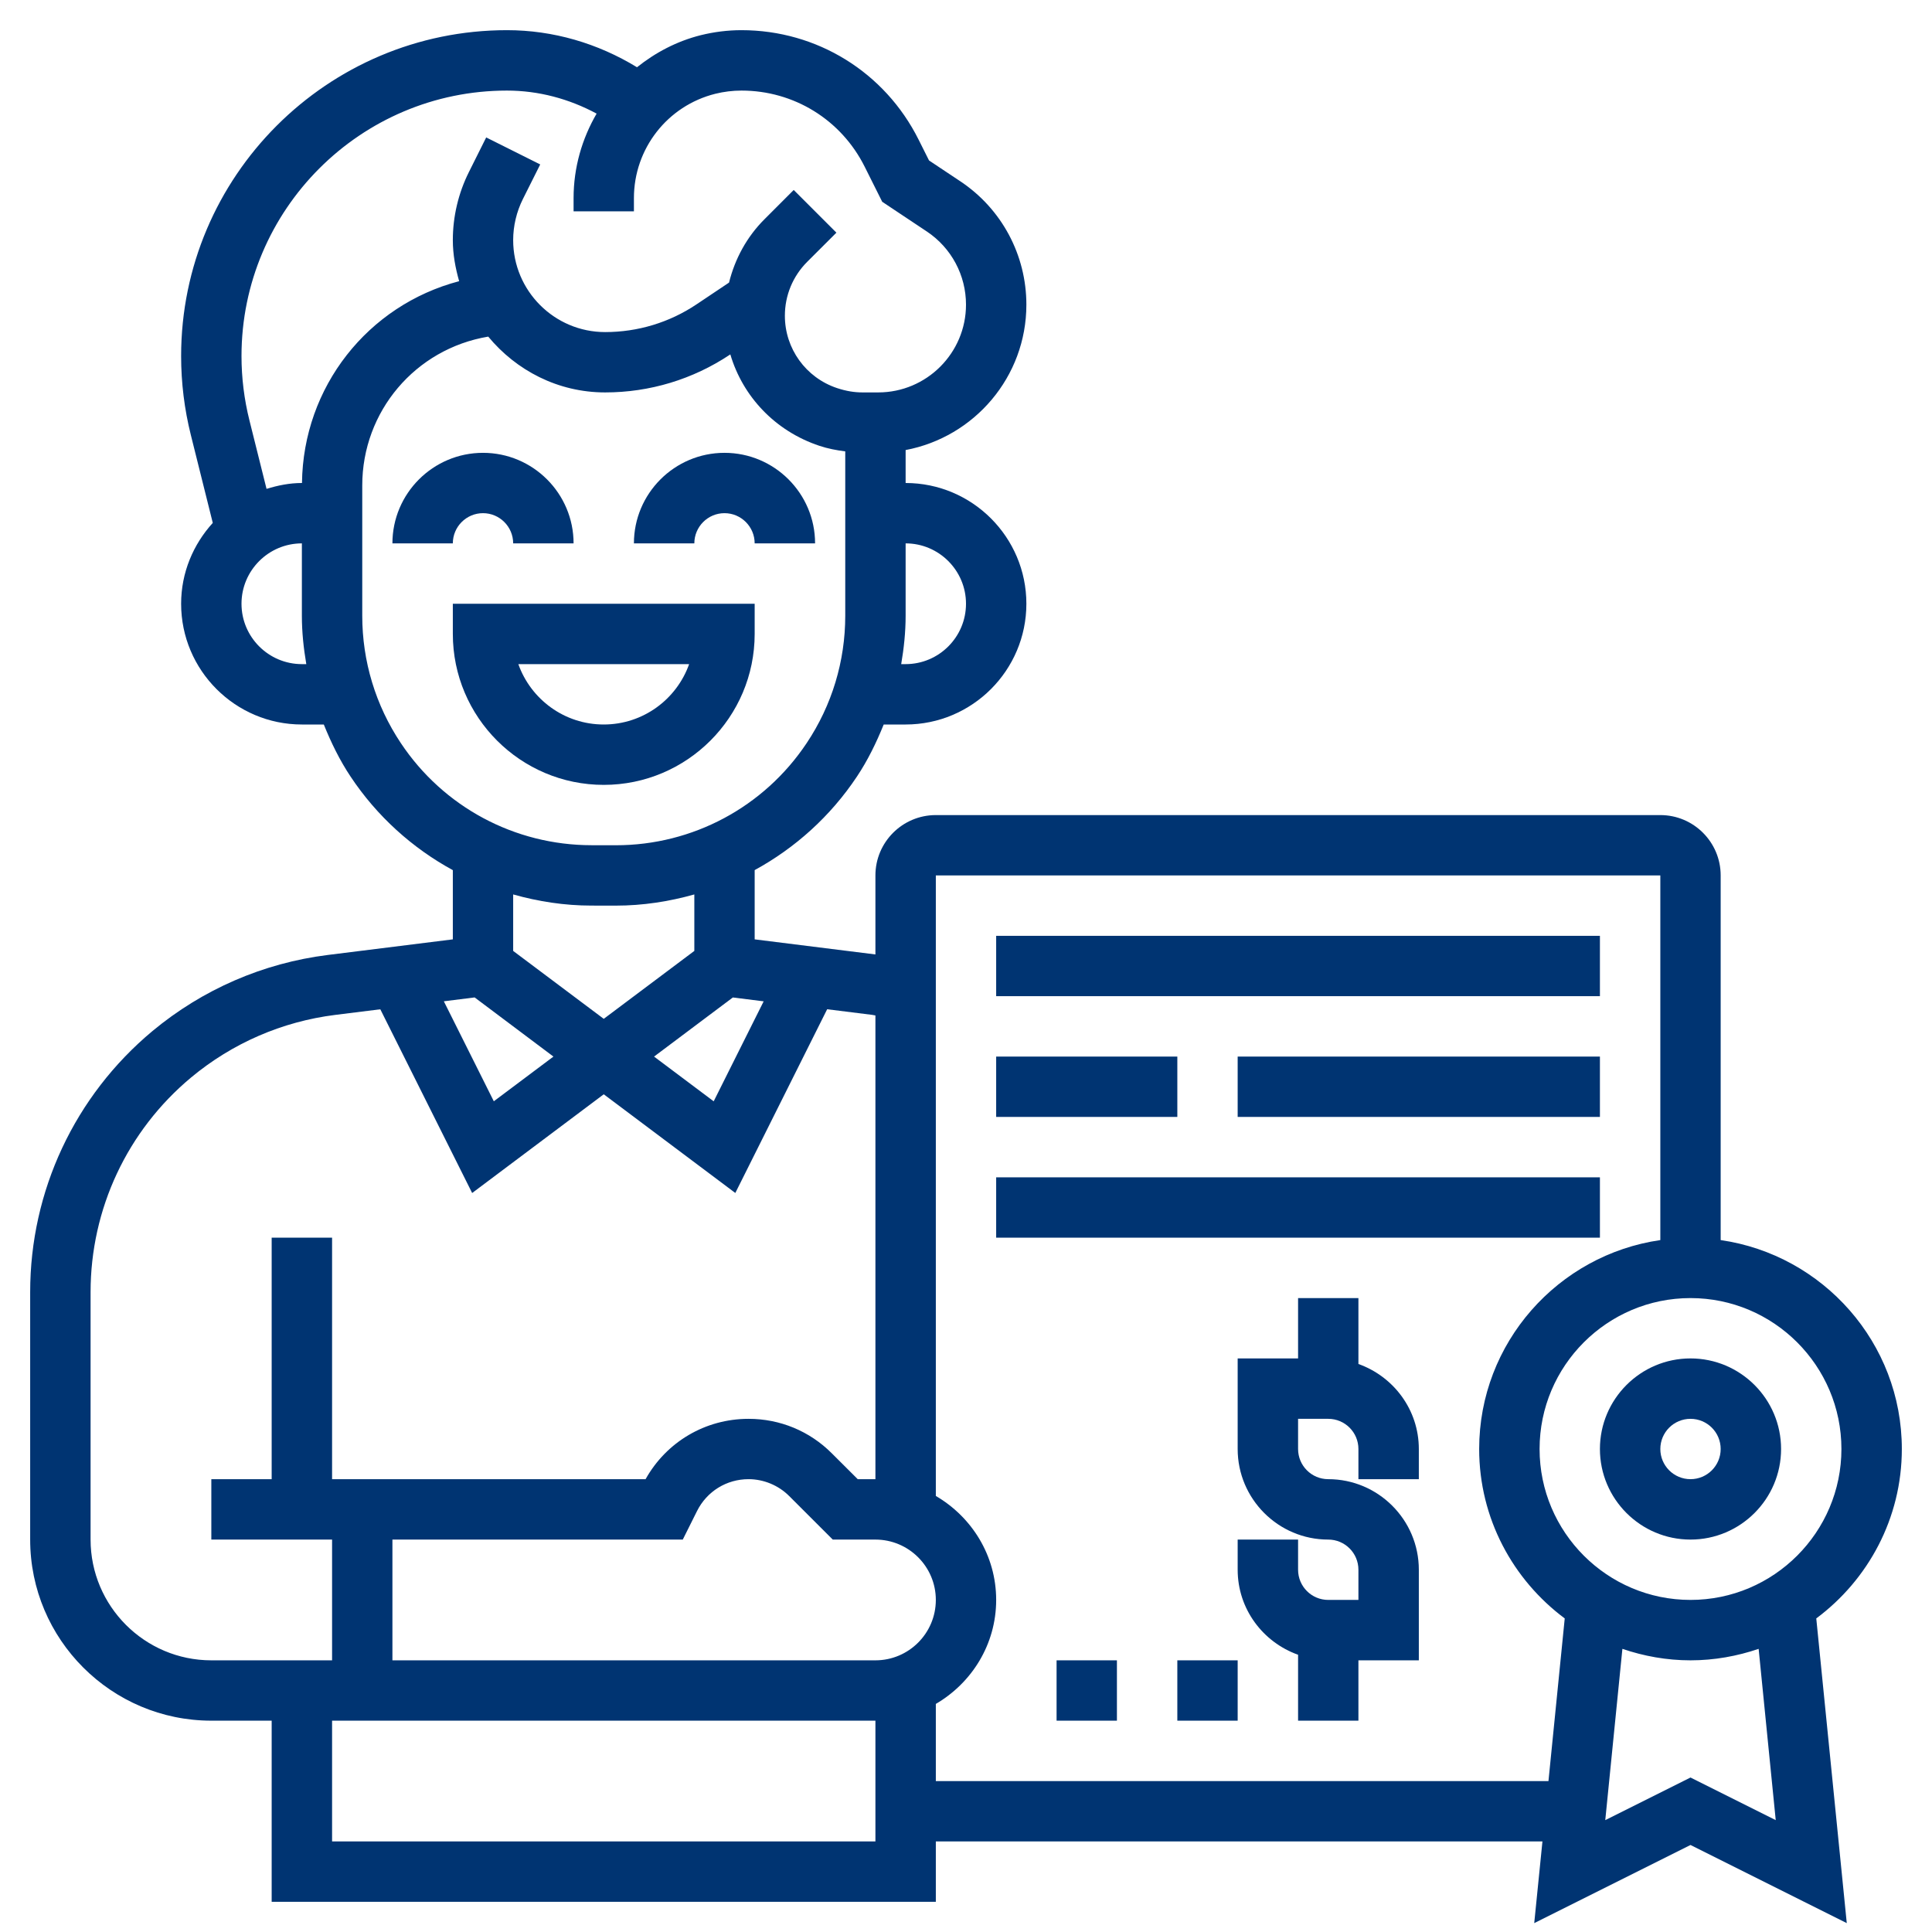 <svg width="52" height="52" viewBox="0 0 52 52" fill="none" xmlns="http://www.w3.org/2000/svg">
<path d="M43.062 39C43.062 40.344 44.156 41.438 45.5 41.438C46.844 41.438 47.938 40.344 47.938 39C47.938 37.656 46.844 36.562 45.5 36.562C44.156 36.562 43.062 37.656 43.062 39ZM46.312 39C46.312 39.449 45.948 39.812 45.5 39.812C45.052 39.812 44.688 39.449 44.688 39C44.688 38.551 45.052 38.188 45.5 38.188C45.948 38.188 46.312 38.551 46.312 39Z" fill="#003472"/>
<path d="M51.188 39C51.188 36.141 49.064 33.774 46.312 33.377V23.562C46.312 22.666 45.584 21.938 44.688 21.938H25.188C24.291 21.938 23.562 22.666 23.562 23.562V25.689L20.312 25.283V23.419C21.402 22.824 22.352 21.971 23.064 20.902C23.359 20.46 23.588 19.986 23.785 19.5H24.375C26.167 19.5 27.625 18.042 27.625 16.25C27.625 14.458 26.167 13 24.375 13V12.113C26.222 11.765 27.625 10.146 27.625 8.2C27.625 6.863 26.961 5.622 25.849 4.881L25.005 4.319L24.725 3.76C23.817 1.943 21.989 0.812 19.957 0.812C19.589 0.812 19.221 0.858 18.861 0.947C18.215 1.109 17.64 1.415 17.145 1.81C16.088 1.165 14.888 0.812 13.645 0.812C8.809 0.812 4.875 4.747 4.875 9.583C4.875 10.299 4.963 11.015 5.137 11.71L5.727 14.074C5.203 14.651 4.875 15.41 4.875 16.25C4.875 18.042 6.333 19.5 8.125 19.5H8.715C8.912 19.986 9.141 20.46 9.436 20.902C10.147 21.971 11.097 22.825 12.188 23.42V25.283L8.823 25.703C7.083 25.921 5.451 26.63 4.102 27.752C2.012 29.495 0.812 32.056 0.812 34.778V41.438C0.812 44.126 2.999 46.312 5.688 46.312H7.312V51.188H25.188V49.562H41.515L41.294 51.761L45.5 49.658L49.706 51.761L48.885 43.56C50.279 42.522 51.188 40.867 51.188 39ZM49.562 39C49.562 41.24 47.74 43.062 45.5 43.062C43.26 43.062 41.438 41.24 41.438 39C41.438 36.76 43.26 34.938 45.5 34.938C47.74 34.938 49.562 36.76 49.562 39ZM23.562 44.688H10.562V41.438H18.377L18.761 40.669C19.026 40.14 19.556 39.812 20.147 39.812C20.554 39.812 20.954 39.978 21.242 40.267L22.414 41.438H23.562C24.459 41.438 25.188 42.166 25.188 43.062C25.188 43.959 24.459 44.688 23.562 44.688ZM14.896 28.438L13.291 29.641L11.946 26.95L12.775 26.846L14.896 28.438ZM19.725 26.847L20.554 26.951L19.209 29.642L17.604 28.438L19.725 26.847ZM24.375 14.625C25.271 14.625 26 15.354 26 16.25C26 17.146 25.271 17.875 24.375 17.875H24.256C24.329 17.447 24.375 17.014 24.375 16.574V14.625ZM8.125 17.875C7.229 17.875 6.5 17.146 6.5 16.25C6.5 15.354 7.229 14.625 8.125 14.625V16.573C8.125 17.013 8.171 17.446 8.244 17.875H8.125ZM8.128 13H8.125C7.792 13 7.477 13.065 7.174 13.158L6.714 11.316C6.572 10.749 6.5 10.167 6.5 9.583C6.5 5.643 9.705 2.438 13.645 2.438C14.495 2.438 15.316 2.659 16.058 3.058C15.666 3.732 15.438 4.508 15.438 5.332V5.688H17.062V5.332C17.062 4.001 17.964 2.846 19.253 2.524C19.484 2.467 19.72 2.438 19.957 2.438C21.37 2.438 22.641 3.223 23.273 4.487L23.745 5.431L24.949 6.233C25.607 6.673 26 7.408 26 8.2C26 9.502 24.94 10.562 23.637 10.562H23.215C22.995 10.562 22.776 10.527 22.528 10.445C21.689 10.165 21.125 9.383 21.125 8.499C21.125 7.95 21.339 7.435 21.725 7.048L22.512 6.262L21.363 5.113L20.577 5.9C20.099 6.377 19.781 6.967 19.622 7.606L18.745 8.193C18.016 8.681 17.165 8.938 16.287 8.938C14.922 8.938 13.812 7.828 13.812 6.463C13.812 6.081 13.903 5.699 14.074 5.357L14.54 4.426L13.086 3.699L12.621 4.63C12.337 5.197 12.188 5.83 12.188 6.463C12.188 6.849 12.258 7.215 12.358 7.568C9.898 8.215 8.158 10.416 8.128 13ZM10.788 20C10.109 18.982 9.75 17.797 9.75 16.573V13.067C9.75 11.074 11.177 9.389 13.141 9.06C13.894 9.97 15.017 10.562 16.287 10.562C17.487 10.562 18.649 10.211 19.649 9.544L19.657 9.539C19.992 10.671 20.86 11.601 22.054 11.999C22.281 12.075 22.514 12.119 22.75 12.149V16.573C22.75 17.797 22.392 18.982 21.712 20C20.564 21.722 18.644 22.75 16.577 22.75C16.576 22.75 16.574 22.75 16.573 22.75L15.92 22.749C13.852 22.748 11.934 21.721 10.788 20ZM15.918 24.374L16.571 24.375H16.576C17.301 24.375 18.008 24.265 18.688 24.074V25.594L16.25 27.422L13.812 25.594V24.074C14.49 24.265 15.195 24.374 15.918 24.374ZM2.438 41.438V34.778C2.438 32.54 3.424 30.434 5.143 29.001C6.251 28.078 7.594 27.495 9.024 27.316L10.236 27.165L12.708 32.11L16.25 29.453L19.791 32.109L22.263 27.164L23.473 27.315C23.503 27.32 23.532 27.327 23.562 27.331V39.812H23.086L22.39 39.118C21.791 38.517 20.994 38.188 20.147 38.188C18.986 38.188 17.938 38.807 17.376 39.812H8.938V33.312H7.312V39.812H5.688V41.438H8.938V44.688H5.688C3.895 44.688 2.438 43.23 2.438 41.438ZM23.562 49.562H8.938V46.312H23.562V49.562ZM25.188 47.938V45.861C26.154 45.297 26.812 44.26 26.812 43.062C26.812 41.865 26.154 40.828 25.188 40.264V23.562H44.688V33.377C41.936 33.774 39.812 36.141 39.812 39C39.812 40.867 40.721 42.522 42.115 43.56L41.677 47.938H25.188ZM47.794 48.989L45.5 47.842L43.206 48.989L43.667 44.379C44.242 44.575 44.858 44.688 45.5 44.688C46.142 44.688 46.758 44.575 47.334 44.379L47.794 48.989Z" fill="#003472"/>
<path d="M36.562 36.712V34.938H34.938V36.562H33.312V39C33.312 40.344 34.406 41.438 35.75 41.438C36.198 41.438 36.562 41.801 36.562 42.25V43.062H35.75C35.302 43.062 34.938 42.699 34.938 42.25V41.438H33.312V42.25C33.312 43.308 33.994 44.202 34.938 44.538V46.312H36.562V44.688H38.188V42.25C38.188 40.906 37.094 39.812 35.75 39.812C35.302 39.812 34.938 39.449 34.938 39V38.188H35.75C36.198 38.188 36.562 38.551 36.562 39V39.812H38.188V39C38.188 37.942 37.506 37.048 36.562 36.712Z" fill="#003472"/>
<path d="M31.688 44.688H33.312V46.312H31.688V44.688Z" fill="#003472"/>
<path d="M26.812 31.688H43.062V33.312H26.812V31.688Z" fill="#003472"/>
<path d="M26.812 25.188H43.062V26.812H26.812V25.188Z" fill="#003472"/>
<path d="M33.312 28.438H43.062V30.062H33.312V28.438Z" fill="#003472"/>
<path d="M28.438 44.688H30.062V46.312H28.438V44.688Z" fill="#003472"/>
<path d="M26.812 28.438H31.688V30.062H26.812V28.438Z" fill="#003472"/>
<path d="M13 13.812C13.448 13.812 13.812 14.177 13.812 14.625H15.438C15.438 13.281 14.344 12.188 13 12.188C11.656 12.188 10.562 13.281 10.562 14.625H12.188C12.188 14.177 12.552 13.812 13 13.812Z" fill="#003472"/>
<path d="M19.5 13.812C19.948 13.812 20.312 14.177 20.312 14.625H21.938C21.938 13.281 20.844 12.188 19.5 12.188C18.156 12.188 17.062 13.281 17.062 14.625H18.688C18.688 14.177 19.052 13.812 19.5 13.812Z" fill="#003472"/>
<path d="M20.312 17.062V16.25H12.188V17.062C12.188 19.303 14.01 21.125 16.25 21.125C18.49 21.125 20.312 19.303 20.312 17.062ZM13.951 17.875H18.548C18.212 18.821 17.309 19.5 16.249 19.5C15.19 19.5 14.287 18.821 13.951 17.875Z" fill="#003472"/>
</svg>
